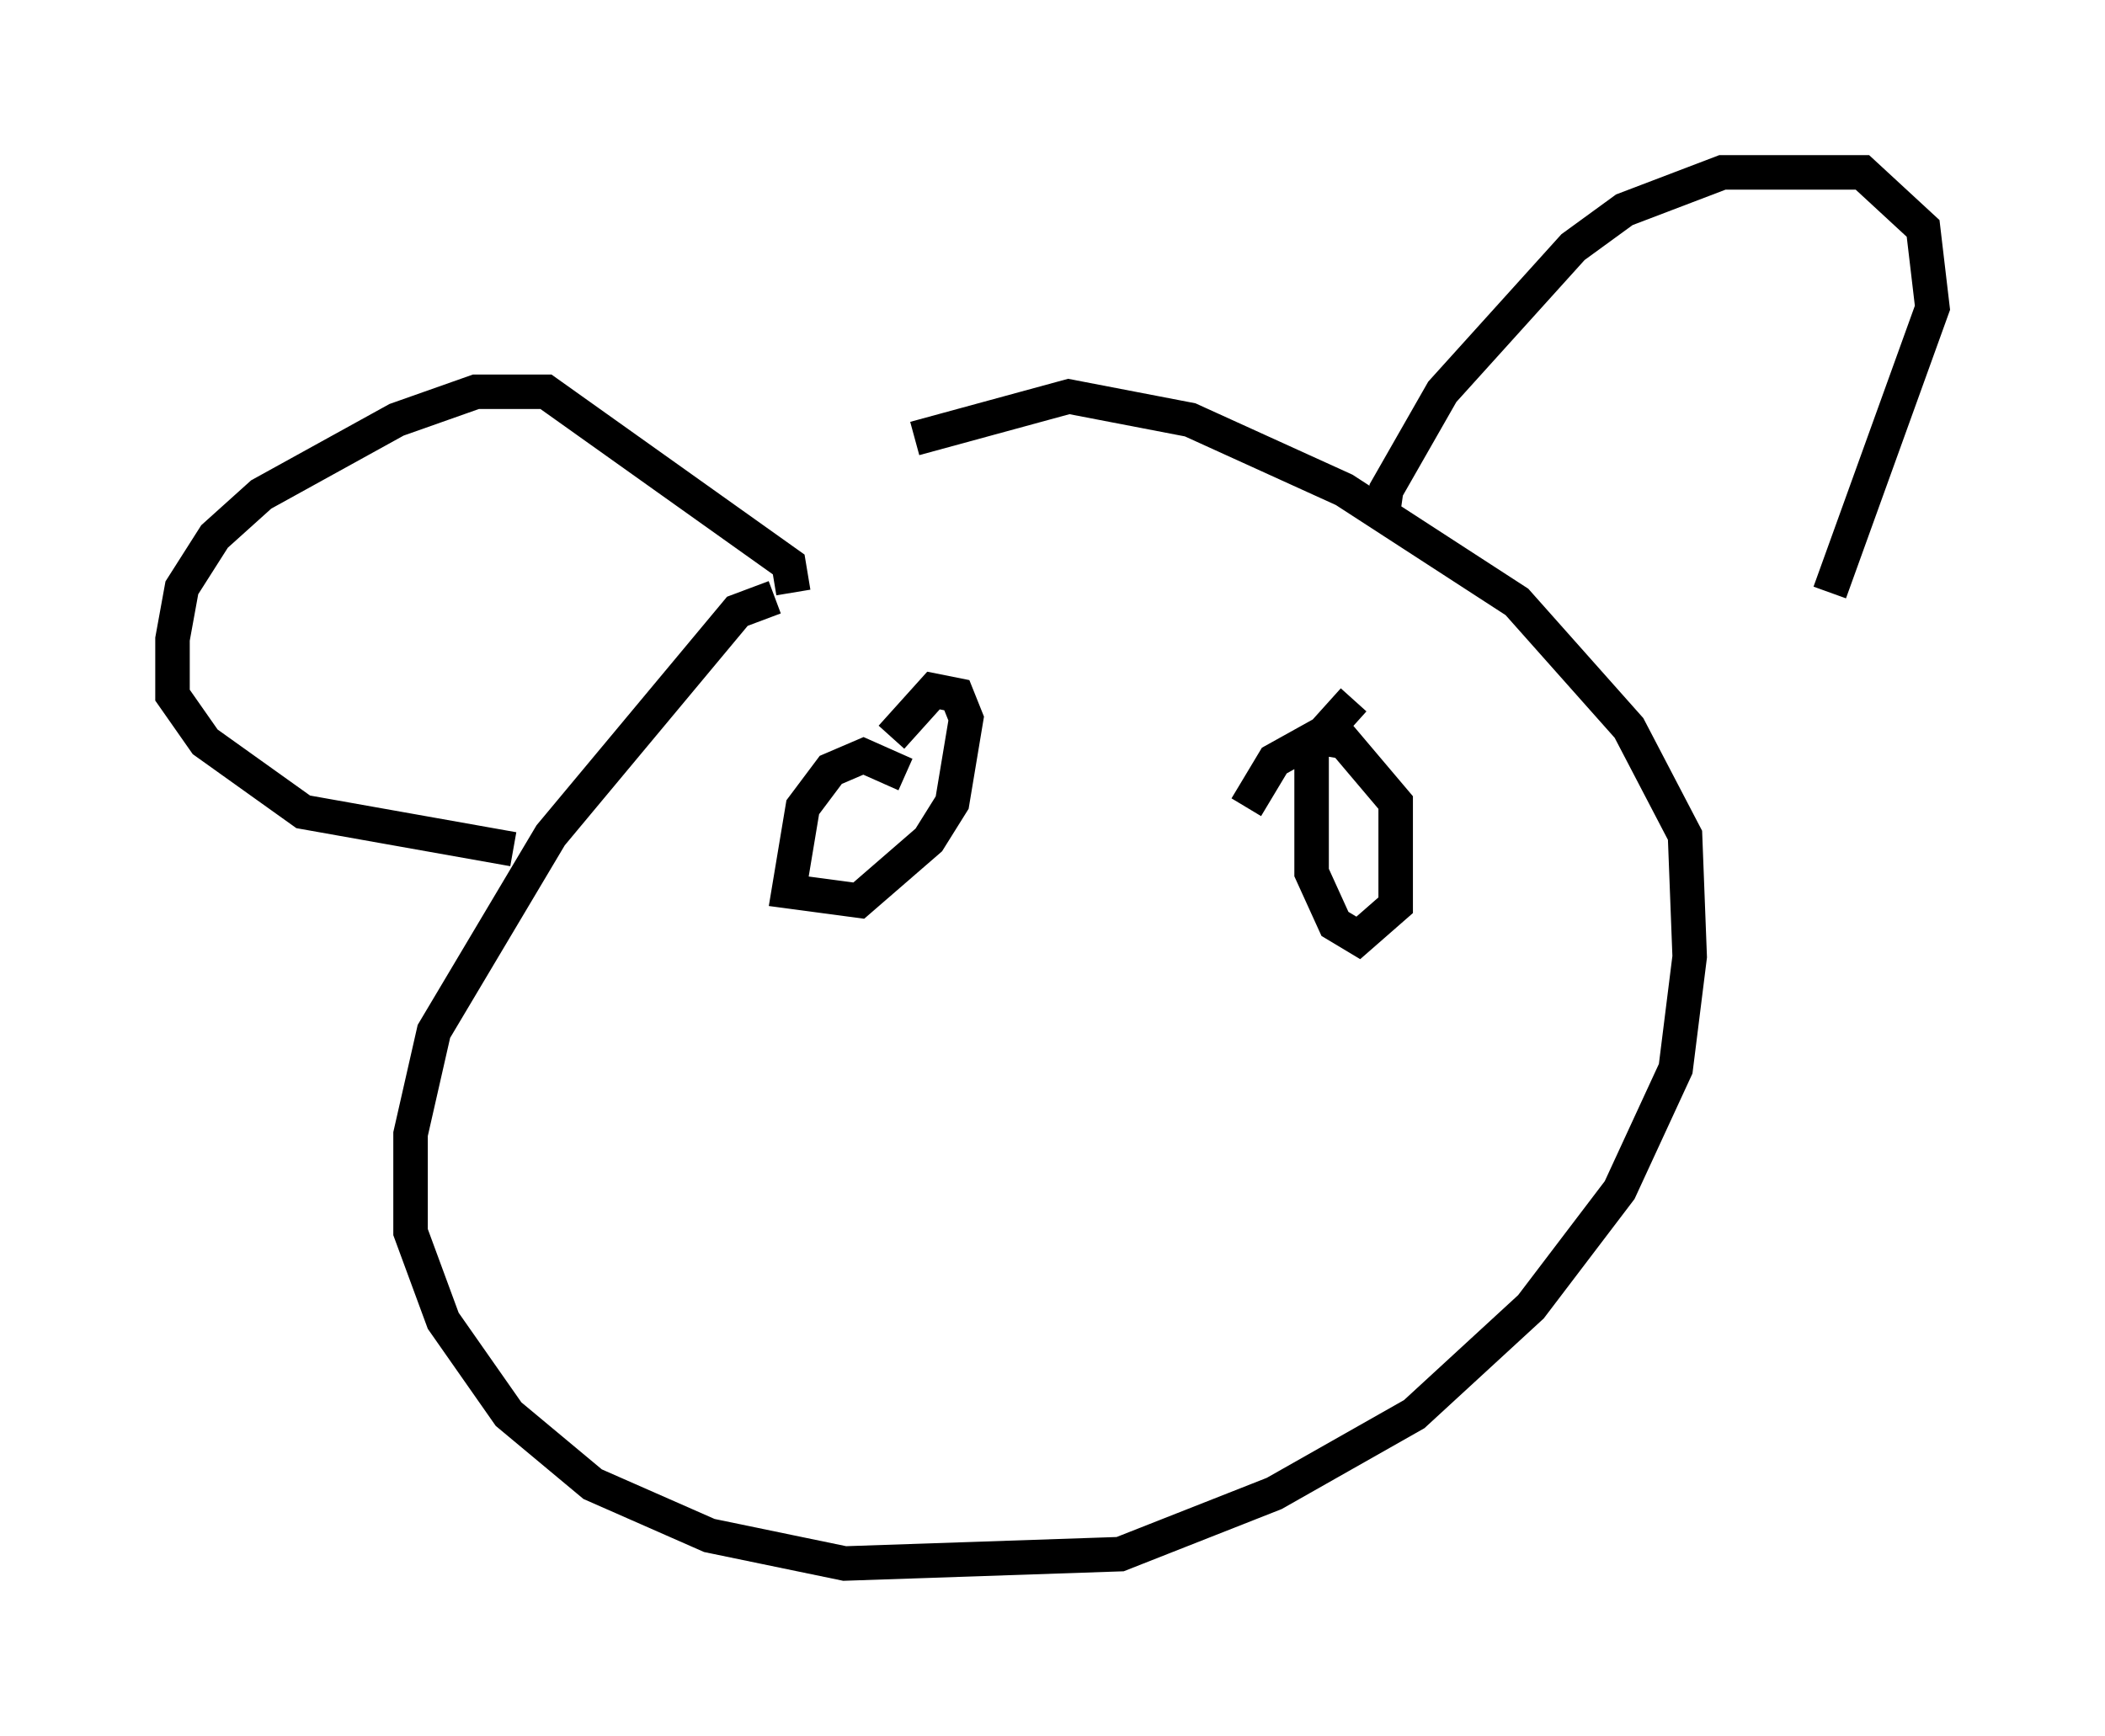 <?xml version="1.0" encoding="utf-8" ?>
<svg baseProfile="full" height="50.324" version="1.1" width="61.014" xmlns="http://www.w3.org/2000/svg" xmlns:ev="http://www.w3.org/2001/xml-events" xmlns:xlink="http://www.w3.org/1999/xlink"><defs /><rect fill="white" height="50.324" width="61.014" x="0" y="0" /><path d="M25.568, 17.449 m-3.112, -0.135 l-1.083, 0.406 -5.413, 6.495 l-3.383, 5.683 -0.677, 2.977 l0.0, 2.842 0.947, 2.571 l1.894, 2.706 2.436, 2.03 l3.383, 1.488 3.924, 0.812 l7.984, -0.271 4.465, -1.759 l4.059, -2.3 3.383, -3.112 l2.571, -3.383 1.624, -3.518 l0.406, -3.248 -0.135, -3.518 l-1.624, -3.112 -3.248, -3.654 l-5.007, -3.248 -4.465, -2.03 l-3.518, -0.677 -4.465, 1.218 m13.532, 2.436 l0.135, -0.947 1.624, -2.842 l3.789, -4.195 1.488, -1.083 l2.842, -1.083 4.059, 0.0 l1.759, 1.624 0.271, 2.3 l-2.977, 8.254 m-30.04, 0.0 l-0.135, -0.812 -7.036, -5.007 l-2.03, 0.0 -2.3, 0.812 l-3.924, 2.165 -1.353, 1.218 l-0.947, 1.488 -0.271, 1.488 l0.0, 1.624 0.947, 1.353 l2.842, 2.03 6.089, 1.083 m11.367, -2.165 l-1.218, -0.541 -0.947, 0.406 l-0.812, 1.083 -0.406, 2.436 l2.03, 0.271 2.03, -1.759 l0.677, -1.083 0.406, -2.436 l-0.271, -0.677 -0.677, -0.135 l-1.218, 1.353 m13.396, -1.083 l-1.218, 1.353 0.0, 3.654 l0.677, 1.488 0.677, 0.406 l1.083, -0.947 0.0, -2.977 l-1.488, -1.759 -0.812, -0.135 l-1.218, 0.677 -0.812, 1.353 m-8.254, 6.901 " fill="none" stroke="black" stroke-width="1" /></svg>